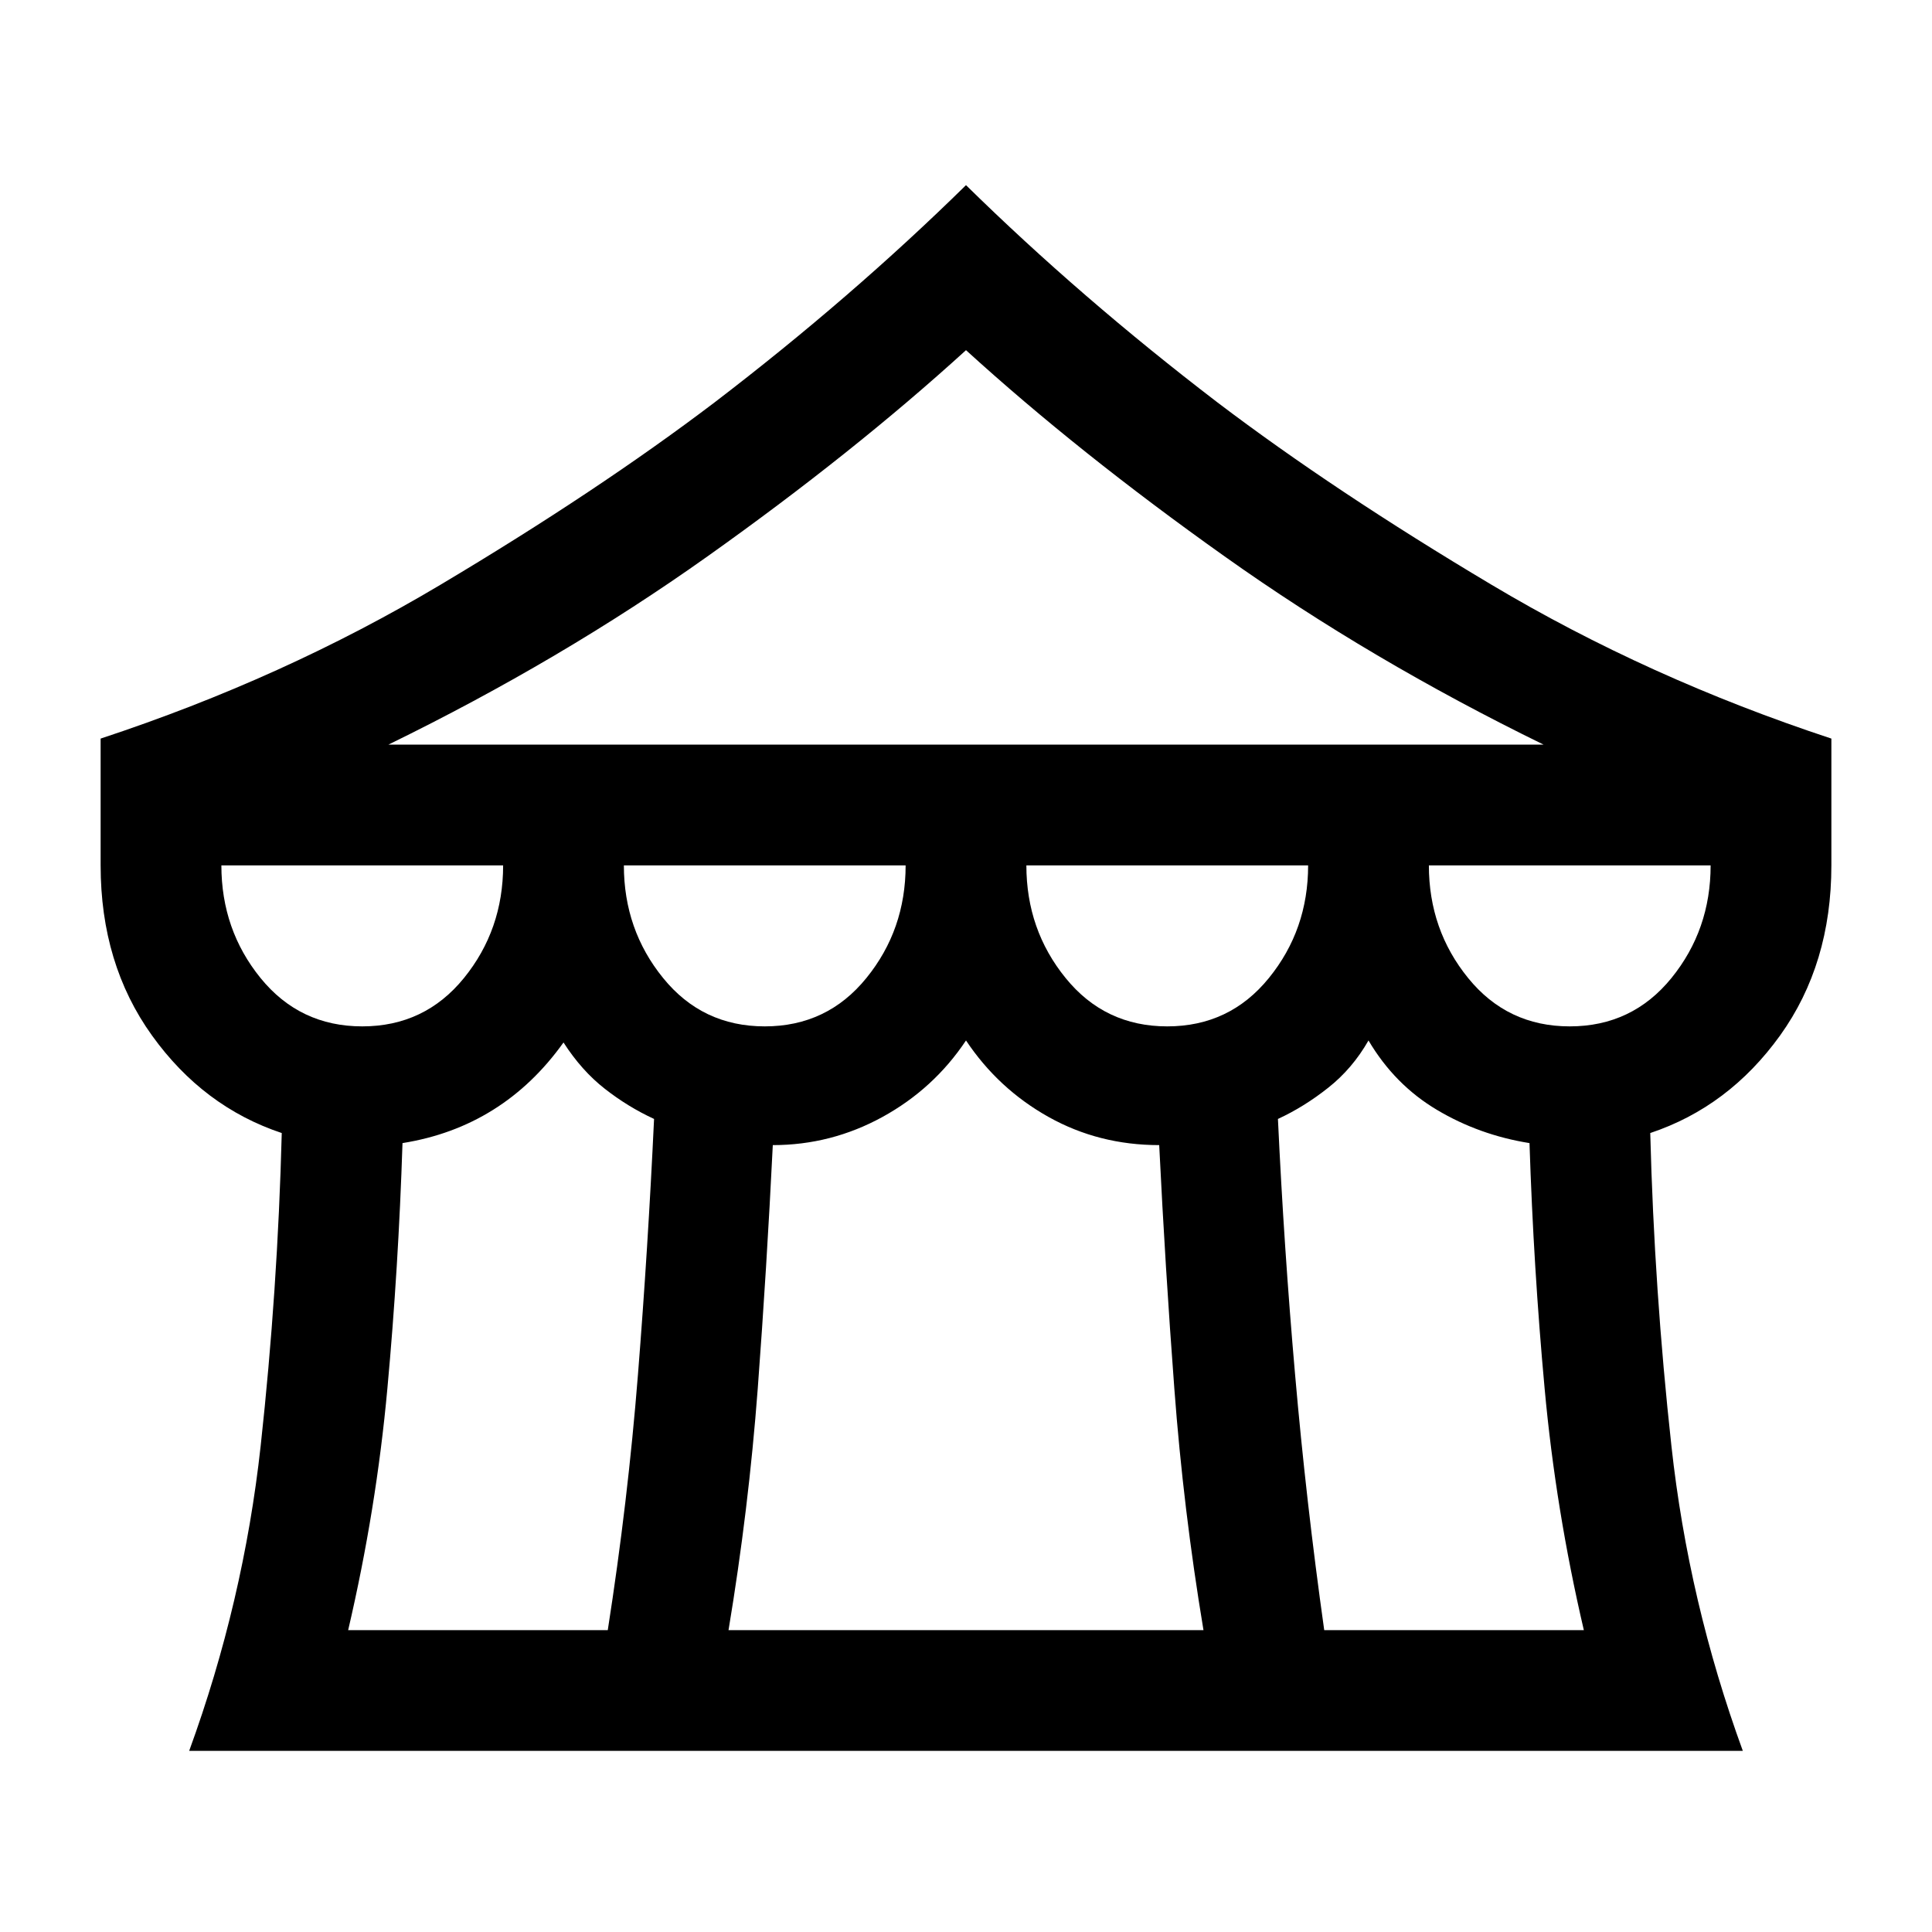 <svg xmlns="http://www.w3.org/2000/svg" height="24" width="24"><path d="M2.35 21.75q.675-1.85.888-3.788.212-1.937.262-3.887-.975-.325-1.612-1.212-.638-.888-.638-2.113V9.175q2.275-.75 4.225-1.913Q7.425 6.1 8.875 5q1.7-1.3 3.125-2.7 1.425 1.4 3.125 2.7 1.45 1.1 3.4 2.262 1.95 1.163 4.225 1.913v1.575q0 1.225-.637 2.113-.638.887-1.613 1.212.05 1.95.263 3.887.212 1.938.887 3.788Zm2.475-12.5h14.35q-2.15-1.05-3.962-2.338Q13.4 5.625 12 4.35q-1.4 1.275-3.212 2.562Q6.975 8.2 4.825 9.25Zm9.675 3.5q.775 0 1.262-.6.488-.6.488-1.4h-3.5q0 .8.488 1.4.487.6 1.262.6Zm-5 0q.775 0 1.262-.6.488-.6.488-1.4h-3.5q0 .8.488 1.4.487.6 1.262.6Zm-5 0q.775 0 1.263-.6.487-.6.487-1.4h-3.5q0 .8.487 1.4.488.6 1.263.6Zm-.175 7.5H7.55q.25-1.6.375-3.175.125-1.575.2-3.175-.325-.15-.612-.375Q7.225 13.3 7 12.95q-.375.525-.875.837-.5.313-1.125.413-.05 1.55-.188 3.05-.137 1.5-.487 3Zm4.725 0h5.9q-.25-1.5-.362-3-.113-1.5-.188-3.025-.75 0-1.375-.35T12 12.925q-.4.6-1.037.95-.638.35-1.363.35-.075 1.525-.187 3.025-.113 1.5-.363 3Zm7.4 0h3.225q-.35-1.5-.487-3-.138-1.5-.188-3.05-.625-.1-1.15-.413-.525-.312-.85-.862-.2.35-.5.587-.3.238-.625.388.075 1.6.213 3.175.137 1.575.362 3.175Zm3.05-7.5q.775 0 1.263-.6.487-.6.487-1.4h-3.5q0 .8.488 1.4.487.6 1.262.6Z"/></svg>